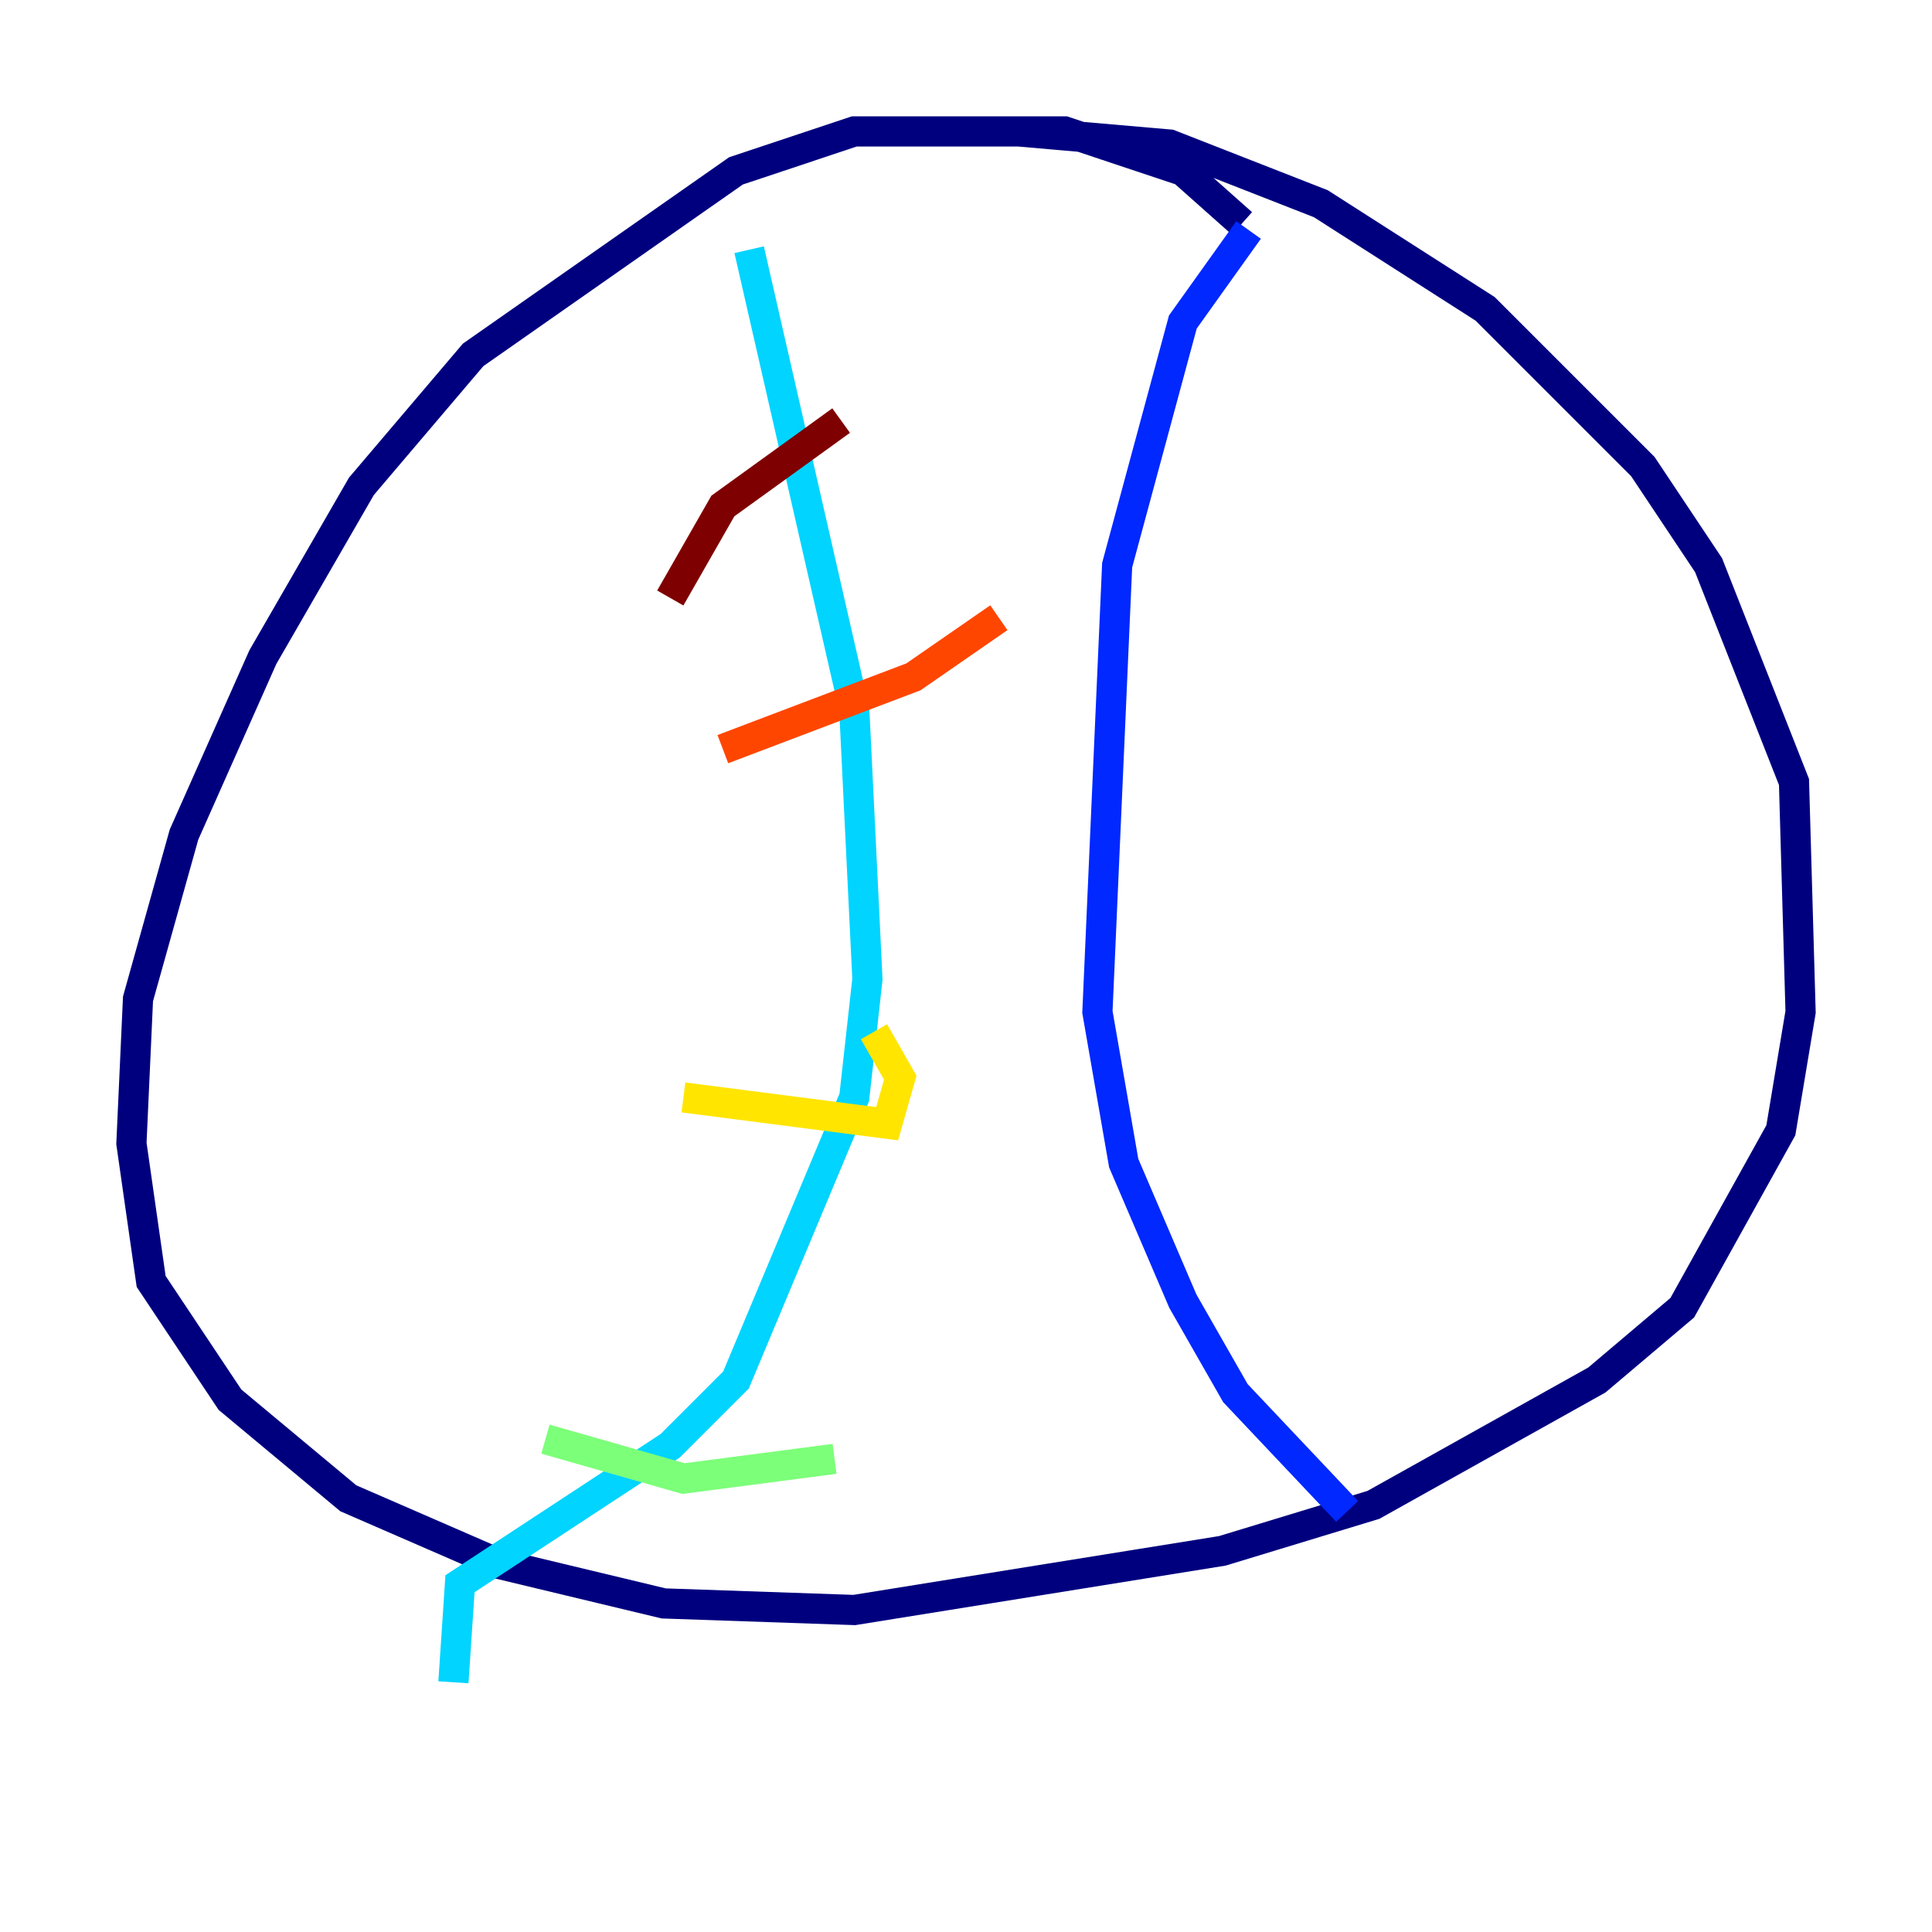 <?xml version="1.0" encoding="utf-8" ?>
<svg baseProfile="tiny" height="128" version="1.2" viewBox="0,0,128,128" width="128" xmlns="http://www.w3.org/2000/svg" xmlns:ev="http://www.w3.org/2001/xml-events" xmlns:xlink="http://www.w3.org/1999/xlink"><defs /><polyline fill="none" points="82.286,14.803 78.367,11.32 70.531,8.707 56.599,8.707 48.762,11.32 31.347,23.51 23.946,32.218 17.415,43.537 12.191,55.292 9.143,66.177 8.707,75.755 10.014,84.898 15.238,92.735 23.075,99.265 33.088,103.619 43.973,106.231 56.599,106.667 80.98,102.748 90.993,99.701 105.796,91.429 111.456,86.639 117.986,74.884 119.293,67.048 118.857,51.809 113.197,37.442 108.844,30.912 98.395,20.463 87.51,13.497 77.497,9.578 67.483,8.707" stroke="#00007f" stroke-width="2" /><polyline fill="none" points="82.721,15.238 78.367,21.333 74.014,37.442 72.707,67.048 74.449,77.061 78.367,86.204 81.85,92.299 89.252,100.136" stroke="#0028ff" stroke-width="2" /><polyline fill="none" points="49.633,16.544 56.599,47.02 57.469,64.871 56.599,72.707 48.762,91.429 44.408,95.782 30.476,104.925 30.041,111.456" stroke="#00d4ff" stroke-width="2" /><polyline fill="none" points="36.136,95.347 45.279,97.959 55.292,96.653" stroke="#7cff79" stroke-width="2" /><polyline fill="none" points="45.279,72.707 58.776,74.449 59.646,71.401 57.905,68.354" stroke="#ffe500" stroke-width="2" /><polyline fill="none" points="47.891,49.633 60.517,44.843 66.177,40.925" stroke="#ff4600" stroke-width="2" /><polyline fill="none" points="44.408,39.619 47.891,33.524 55.728,27.864" stroke="#7f0000" stroke-width="2" /></svg>